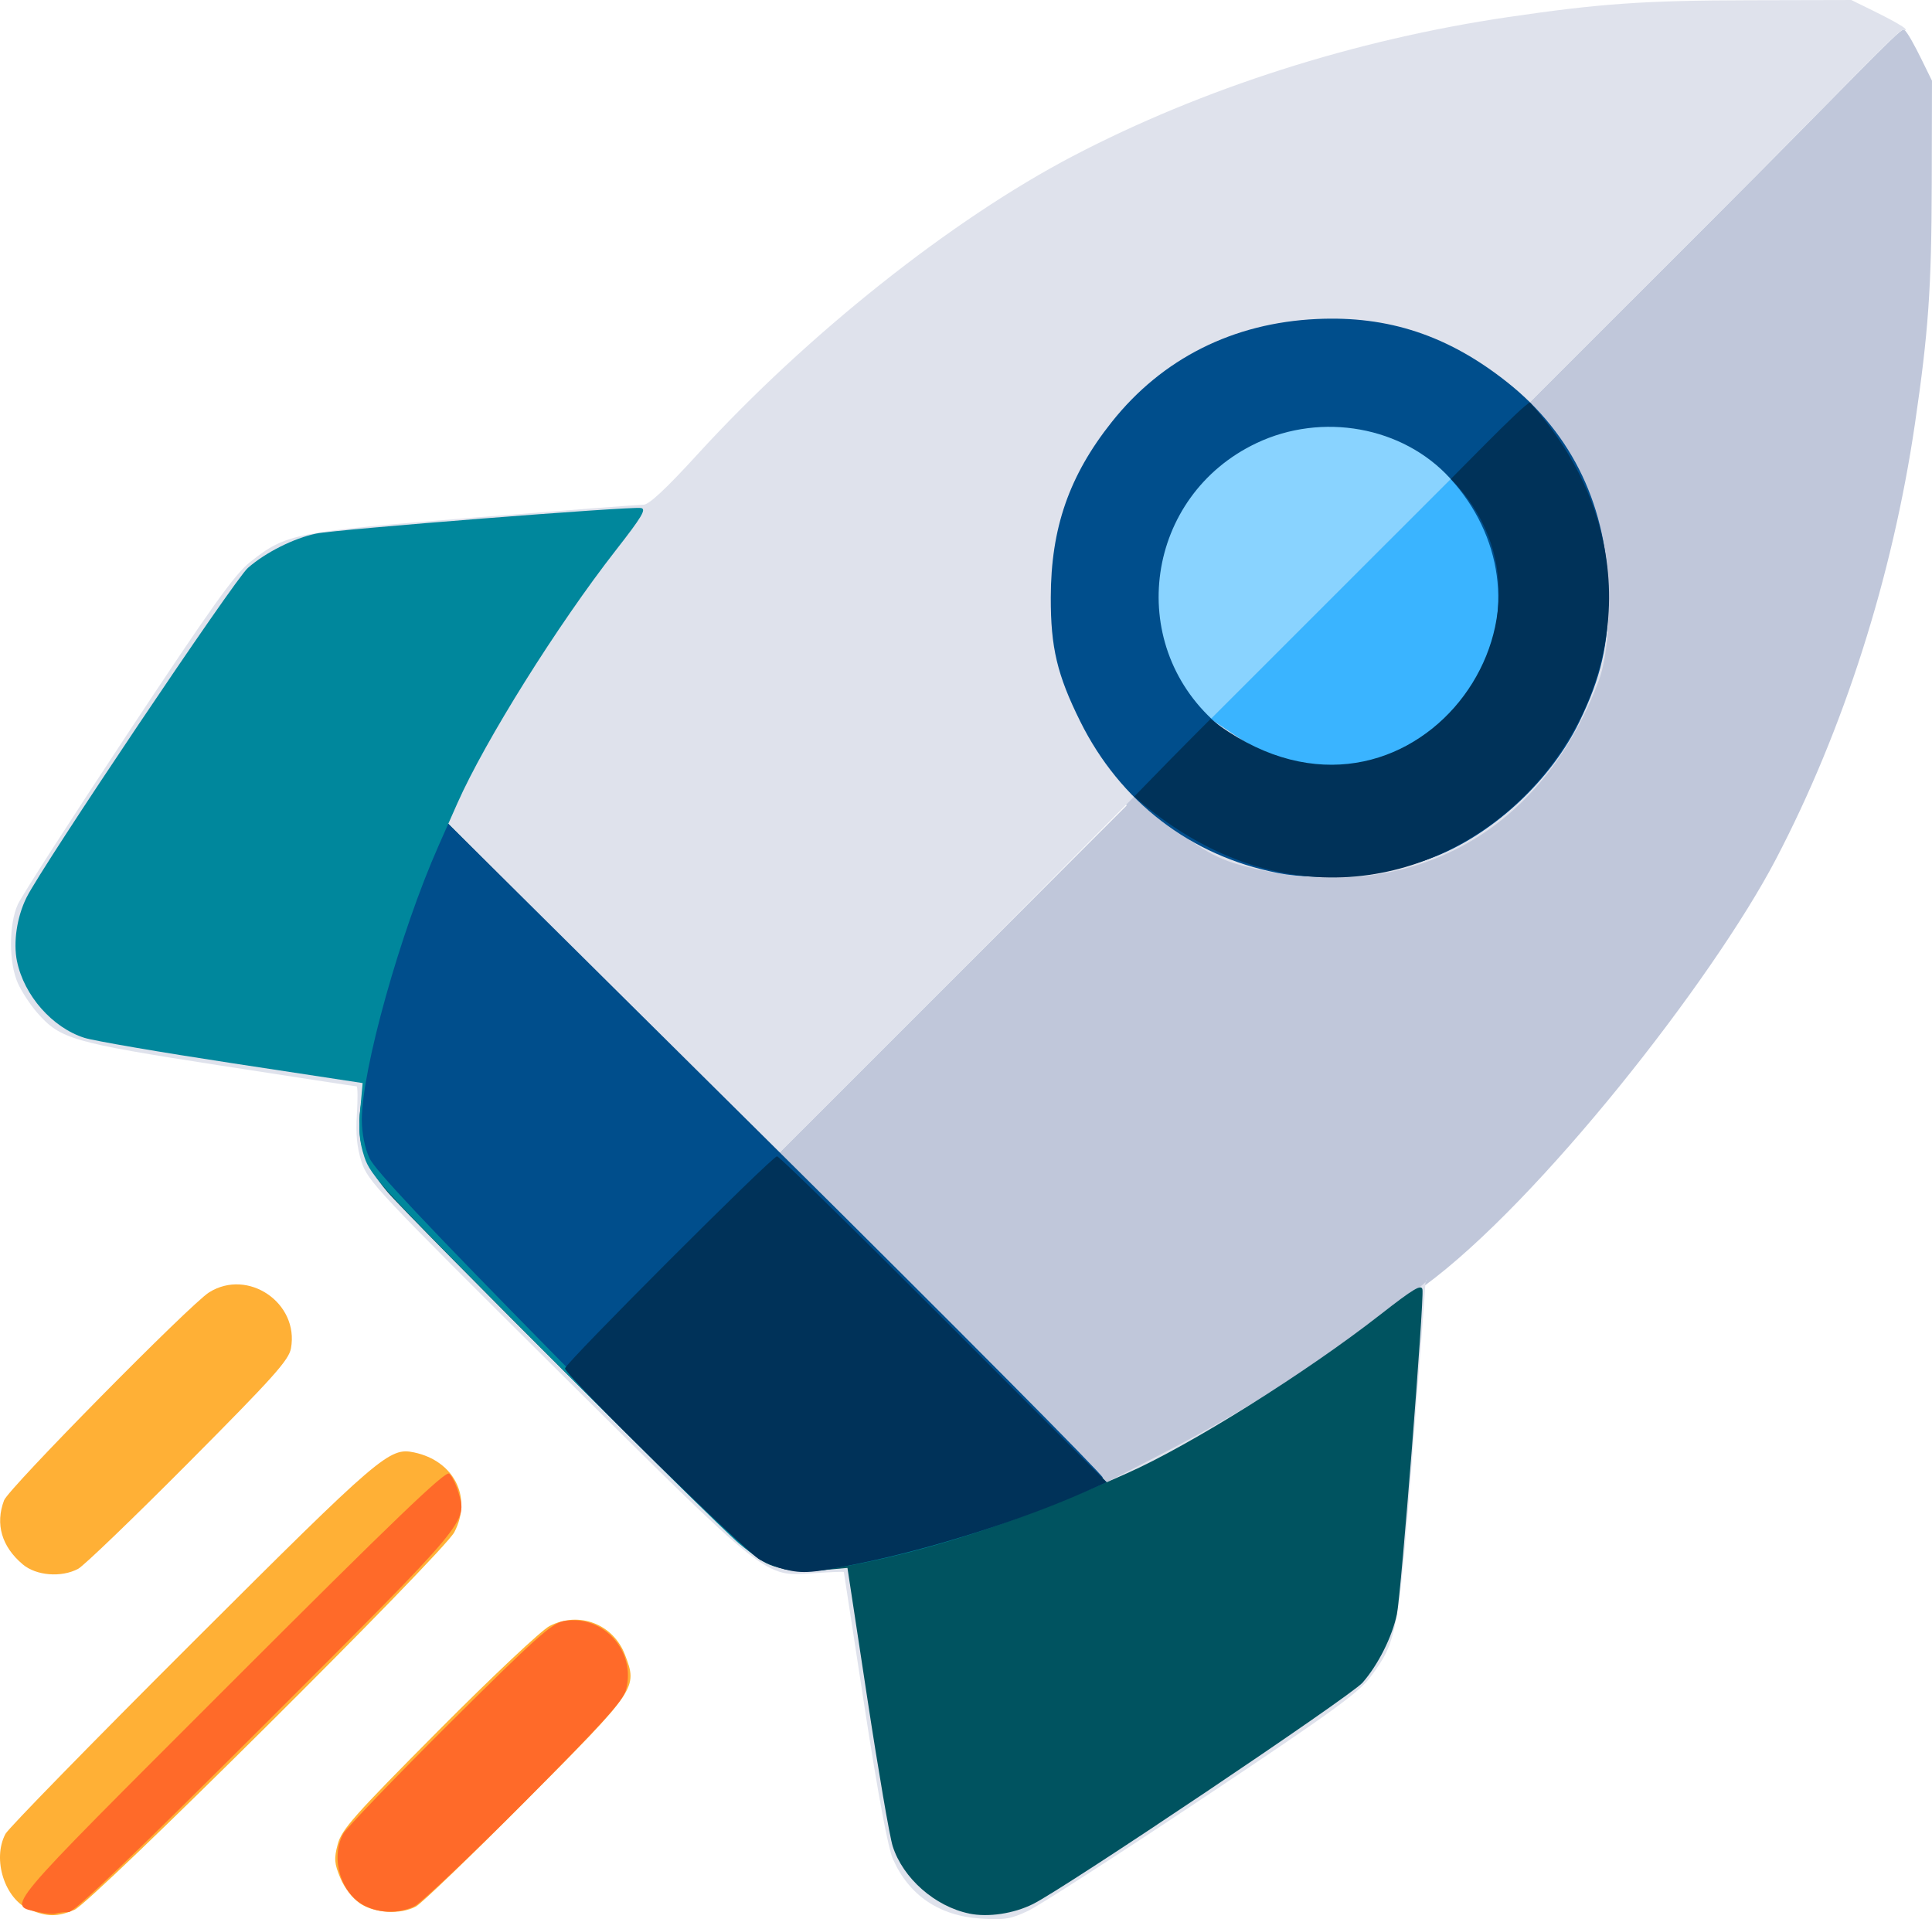 <?xml version="1.0" encoding="UTF-8" standalone="no"?>
<svg
   xmlns:dc="http://purl.org/dc/elements/1.1/"
   xmlns:cc="http://creativecommons.org/ns#"
   xmlns:rdf="http://www.w3.org/1999/02/22-rdf-syntax-ns#"
   xmlns:svg="http://www.w3.org/2000/svg"
   xmlns="http://www.w3.org/2000/svg"
   xmlns:sodipodi="http://sodipodi.sourceforge.net/DTD/sodipodi-0.dtd"
   xmlns:inkscape="http://www.inkscape.org/namespaces/inkscape"
   width="136.232mm"
   height="135.318mm"
   viewBox="0 0 136.232 135.318"
   version="1.1"
   id="svg8"
   inkscape:export-filename="/home/marafed/Desktop/parrot OS/graphics/website/docs_download_ok.svg.png"
   inkscape:export-xdpi="66"
   inkscape:export-ydpi="66"
   inkscape:version="1.0.2 (e86c870879, 2021-01-15)"
   sodipodi:docname="docs_getstarted_ok.svg">
  <defs
     id="defs2" />
  <sodipodi:namedview
     id="base"
     pagecolor="#ffffff"
     bordercolor="#666666"
     borderopacity="1.0"
     inkscape:pageopacity="0.0"
     inkscape:pageshadow="2"
     inkscape:zoom="0.35"
     inkscape:cx="257.44633"
     inkscape:cy="255.71896"
     inkscape:document-units="mm"
     inkscape:current-layer="layer1"
     inkscape:document-rotation="0"
     showgrid="false"
     inkscape:window-width="1920"
     inkscape:window-height="1054"
     inkscape:window-x="1920"
     inkscape:window-y="0"
     inkscape:window-maximized="1" />
  <g
     inkscape:label="Livello 1"
     inkscape:groupmode="layer"
     id="layer1"
     transform="translate(-37.717,-39.262)">
    <path
       style="fill:#c0c7da;fill-opacity:1;stroke-width:0.265"
       d="m 92.589,120.622 12.287,-12.285 12.287,-12.285 -1.258,-1.605 c -1.637,-2.087 -2.46,-3.556 -3.291,-5.873 -3.853,-10.742 2.113,-22.304 13.312,-25.803 2.575,-0.804 7.888,-0.876 10.575,-0.143 2.425,0.662 5.154,2.038 7.245,3.652 l 1.797,1.387 13.051,-13.049 c 8.889,-8.888 13.094,-13.38 13.362,-13.277 0.217,0.083 0.819,1.224 1.235,2.071 l 0.757,1.541 -0.017,7.276 c -0.017,7.355 -0.234,10.446 -1.188,16.933 -1.589,10.8 -5.024,21.551 -9.806,30.692 -4.465,8.535 -16.713,24.15 -24.76,30.055 -32.998,23.238 -37.579,27.842 -45.588,-9.287 z"
       id="path853"
       sodipodi:nodetypes="cccssssscssscssscc" />
    <path
       style="fill:#dfe2ec;fill-opacity:1;stroke-width:0.265"
       d="m 38.981,108.6 c 0.269,0.592 0.88,1.522 1.359,2.068 1.635,1.862 2.448,2.097 12.846,3.712 5.241,0.814 9.594,1.48 9.675,1.48 0.081,0 0.09,0.878 0.021,1.95 -0.09,1.401 0.002,2.351 0.328,3.373 0.429,1.347 1.164,2.13 13.725,14.606 15.127,15.026 14.637,14.638 18.202,14.394 1.145,-0.079 2.082,-0.115 2.082,-0.082 0,0.034 0.659,4.331 1.465,9.55 0.958,6.205 1.65,9.907 1.999,10.696 1.131,2.557 3.269,4.004 6.192,4.192 1.67,0.107 2.116,0.034 3.345,-0.55 0.78,-0.37 6.3,-3.927 12.266,-7.904 9.015,-6.009 11.016,-7.454 11.842,-8.554 1.892,-2.517 1.992,-3.046 2.988,-15.733 0.497,-6.335 0.906,-11.737 0.908,-12.004 0.005,-0.47 0.334,-0.347 -0.275,0.123 -7.751,5.99 -13.023,9.128 -18.858,12.136 l -3.337,1.72 -11.582,-11.575 -11.582,-11.575 12.285,-12.287 12.821,-12.911 1.605,1.258 c 2.087,1.637 3.463,2.914 5.838,3.563 11.272,3.08 21.068,-1.761 25.303,-12.961 0.954,-2.524 0.876,-7.888 0.143,-10.575 -0.662,-2.425 -2.428,-5.66 -3.652,-7.245 l -1.387,-1.797 13.049,-13.051 c 8.888,-8.889 13.005,-13.277 13.29,-13.235 0.901,0.135 -1.237,-0.946 -2.084,-1.362 l -1.541,-0.757 -7.276,0.017 c -7.355,0.017 -10.446,0.234 -16.933,1.188 -10.8,1.589 -21.551,5.024 -30.692,9.806 -8.535,4.465 -18.737,12.571 -26.453,21.019 -2.216,2.425 -3.427,3.556 -3.809,3.556 -0.309,9.6e-5 -5.682,0.408 -11.942,0.906 -12.66,1.008 -13.258,1.126 -15.775,3.115 -1.114,0.881 -2.662,3.046 -8.641,12.085 -4.006,6.057 -7.5,11.489 -7.764,12.071 -0.646,1.421 -0.642,4.143 0.008,5.574 z"
       id="path853-3"
       sodipodi:nodetypes="ssssscssssssssssssscccccssssscssscsssssssssss" />
    <path
       style="fill:#ffb036;fill-opacity:1;stroke-width:0.265"
       d="m 39.816,173.911 c -1.763,-0.732 -2.666,-3.552 -1.713,-5.346 0.209,-0.393 6.132,-6.455 13.163,-13.471 13.323,-13.295 13.904,-13.793 15.655,-13.423 2.815,0.595 4.112,3.167 2.835,5.619 -0.766,1.47 -25.579,26.133 -26.798,26.637 -1.208,0.499 -1.911,0.495 -3.141,-0.016 z m 23.286,-0.444 c -0.538,-0.362 -1.089,-1.076 -1.388,-1.795 -0.427,-1.029 -0.452,-1.357 -0.182,-2.375 0.275,-1.04 1.125,-1.999 7.103,-8.014 3.766,-3.789 7.253,-7.073 7.83,-7.371 2.069,-1.072 4.491,-0.151 5.322,2.026 0.897,2.35 0.871,2.389 -6.976,10.28 -3.882,3.903 -7.379,7.267 -7.772,7.474 -1.098,0.58 -2.895,0.478 -3.937,-0.224 z m -23.781,-23.904 c -1.487,-1.251 -1.95,-2.838 -1.318,-4.515 0.315,-0.837 13.137,-13.84 14.462,-14.666 2.747,-1.714 6.354,0.756 5.769,3.951 -0.152,0.831 -1.22,2.022 -7.236,8.072 -3.882,3.903 -7.379,7.267 -7.772,7.474 -1.189,0.628 -2.953,0.486 -3.905,-0.315 z"
       id="path849"
       sodipodi:nodetypes="ssssssssssssssssssssssss" />
    <path
       style="fill:#ff6a29;fill-opacity:1;stroke-width:0.265"
       d="m 40.434,174.083 c -2.199,-0.521 -2.897,0.312 13.461,-16.049 11.653,-11.654 15.232,-15.089 15.495,-14.87 0.188,0.156 0.481,0.746 0.65,1.311 0.635,2.121 0.808,1.914 -13.599,16.307 -9.292,9.283 -13.48,13.295 -13.876,13.295 -0.312,0 -0.726,0.047 -0.92,0.105 -0.194,0.058 -0.739,0.013 -1.211,-0.099 z m 23.019,-0.441 c -1.695,-0.835 -2.456,-3.338 -1.542,-5.068 0.208,-0.393 3.571,-3.89 7.474,-7.772 6.05,-6.016 7.241,-7.084 8.072,-7.236 2.769,-0.507 5.139,2.104 4.4,4.848 -0.209,0.777 -1.687,2.409 -7.175,7.921 -3.801,3.818 -7.291,7.122 -7.755,7.342 -1.083,0.514 -2.388,0.501 -3.474,-0.035 z"
       id="path845"
       sodipodi:nodetypes="ssssssssssssssss" />
    <path
       style="fill:#89d3ff;fill-opacity:1;stroke:none;stroke-width:10.98;stroke-linecap:round;stroke-linejoin:round"
       d="m 144.529,68.514 -21.45,21.444 c -3.869,-2.154 -4.321,-7.832 -5.511,-12.748 l 15.393,-13.391 z"
       id="path886"
       sodipodi:nodetypes="ccccc" />
    <path
       style="fill:#005360;fill-opacity:1;stroke-width:0.265"
       d="m 106.06,174.183 c -2.414,-0.497 -4.678,-2.491 -5.397,-4.752 -0.213,-0.671 -1.018,-5.36 -1.788,-10.419 l -1.401,-9.2 -1.889,0.171 c -1.443,0.131 -2.225,0.062 -3.314,-0.291 -1.335,-0.433 -2.2,-1.234 -13.69,-12.667 -6.746,-6.713 -12.845,-12.893 -13.555,-13.734 -1.772,-2.1 -2.25,-3.763 -1.827,-6.354 0.944,-5.776 2.761,-11.705 5.684,-18.553 l 0.442,-1.036 23.214,23.213 23.214,23.213 1.437,-0.636 c 4.433,-1.963 12.601,-7.078 17.841,-11.171 2.38,-1.859 2.925,-2.183 2.989,-1.775 0.121,0.765 -1.507,21.446 -1.801,22.879 -0.325,1.583 -1.331,3.589 -2.424,4.833 -0.84,0.957 -20.996,14.495 -23.239,15.609 -1.368,0.679 -3.159,0.947 -4.498,0.672 z"
       id="path843"
       sodipodi:nodetypes="ssscsssssscccsssssss" />
    <path
       style="fill:#3ab4ff;fill-opacity:1;stroke:none;stroke-width:10.98;stroke-linecap:round;stroke-linejoin:round"
       d="m 123.079,89.958 21.45,-21.444 5.511,12.748 -15.716,16.178 z"
       id="path886-6"
       sodipodi:nodetypes="ccccc" />
    <path
       style="fill:#00879c;fill-opacity:1;stroke-width:0.265"
       d="m 38.917,107.041 c 0.497,2.414 2.491,4.678 4.752,5.397 0.671,0.213 5.359,1.018 10.419,1.788 l 9.2,1.401 -0.171,1.889 c -0.131,1.443 -0.062,2.225 0.291,3.314 0.433,1.335 1.234,2.2 12.667,13.69 6.713,6.746 12.893,12.845 13.734,13.555 2.1,1.772 3.763,2.25 6.354,1.827 5.776,-0.944 11.705,-2.761 18.553,-5.684 l 1.036,-0.442 L 92.539,120.561 69.327,97.347 69.963,95.91 c 1.963,-4.433 7.078,-12.601 11.171,-17.841 1.859,-2.38 2.183,-2.925 1.775,-2.989 -0.765,-0.121 -21.446,1.507 -22.879,1.801 -1.583,0.325 -3.589,1.331 -4.833,2.424 -0.957,0.84 -14.495,20.996 -15.609,23.239 -0.679,1.368 -0.947,3.159 -0.672,4.498 z"
       id="path843-7"
       sodipodi:nodetypes="ssscsssssscccsssssss" />
    <path
       style="fill:#004e8c;fill-opacity:1;stroke-width:0.265"
       d="m 92.564,149.419 c -0.526,-0.188 -1.374,-0.599 -1.883,-0.914 -0.509,-0.315 -6.656,-6.392 -13.66,-13.506 -9.238,-9.383 -12.878,-13.251 -13.259,-14.089 -0.325,-0.716 -0.527,-1.737 -0.53,-2.682 -0.013,-3.508 2.71,-13.243 5.41,-19.335 l 0.685,-1.546 23.14,22.941 c 12.727,12.618 23.081,23.038 23.008,23.156 -0.164,0.265 -6.114,2.618 -8.989,3.555 -3.936,1.282 -10.556,2.795 -12.134,2.773 -0.457,-0.006 -1.262,-0.166 -1.788,-0.354 z m 35.241,-48.606 c -6.132,-1.203 -11.111,-5.027 -13.92,-10.693 -1.625,-3.278 -2.081,-5.196 -2.074,-8.731 0.009,-4.893 1.294,-8.591 4.3,-12.373 3.556,-4.474 8.55,-6.984 14.452,-7.261 5.056,-0.238 9.279,1.164 13.434,4.459 4.631,3.672 7.1,8.883 7.127,15.044 0.015,3.473 -0.501,5.725 -2.04,8.897 -1.968,4.055 -5.936,7.785 -10.072,9.465 -3.238,1.316 -8.001,1.823 -11.208,1.194 z m 6.723,-7.968 c 2.729,-0.685 6.008,-3.233 7.362,-5.721 2.519,-4.629 1.772,-10.096 -1.934,-14.151 -3.324,-3.637 -9.013,-4.665 -13.645,-2.465 -7.806,3.707 -9.301,14.048 -2.851,19.726 3.034,2.671 7.053,3.619 11.067,2.612 z"
       id="path841" />
    <path
       style="fill:#003259;fill-opacity:1;stroke-width:0.265"
       d="m 93.035,149.912 c -0.437,-0.106 -1.21,-0.407 -1.72,-0.668 -0.993,-0.509 -13.758,-13.029 -13.758,-13.494 0,-0.354 14.598,-14.959 14.952,-14.959 0.145,0 5.434,5.171 11.753,11.492 l 11.489,11.492 -1.554,0.687 c -4.528,2.003 -10.735,3.975 -15.769,5.011 -3.467,0.714 -4.067,0.762 -5.394,0.44 z m 24.661,-54.489 2.627,-2.692 c 0.91,-0.933 2.756,-2.774 2.756,-2.774 13.447,10.45 26.737,-6.977 16.941,-16.926 l 2.53,-2.549 c 1.427,-1.437 2.877,-2.835 3.05,-2.835 16.84,18.825 -7.95,45.24 -27.903,27.775 z"
       id="path839"
       sodipodi:nodetypes="ssssscssscsccscc" />
  </g>
</svg>
